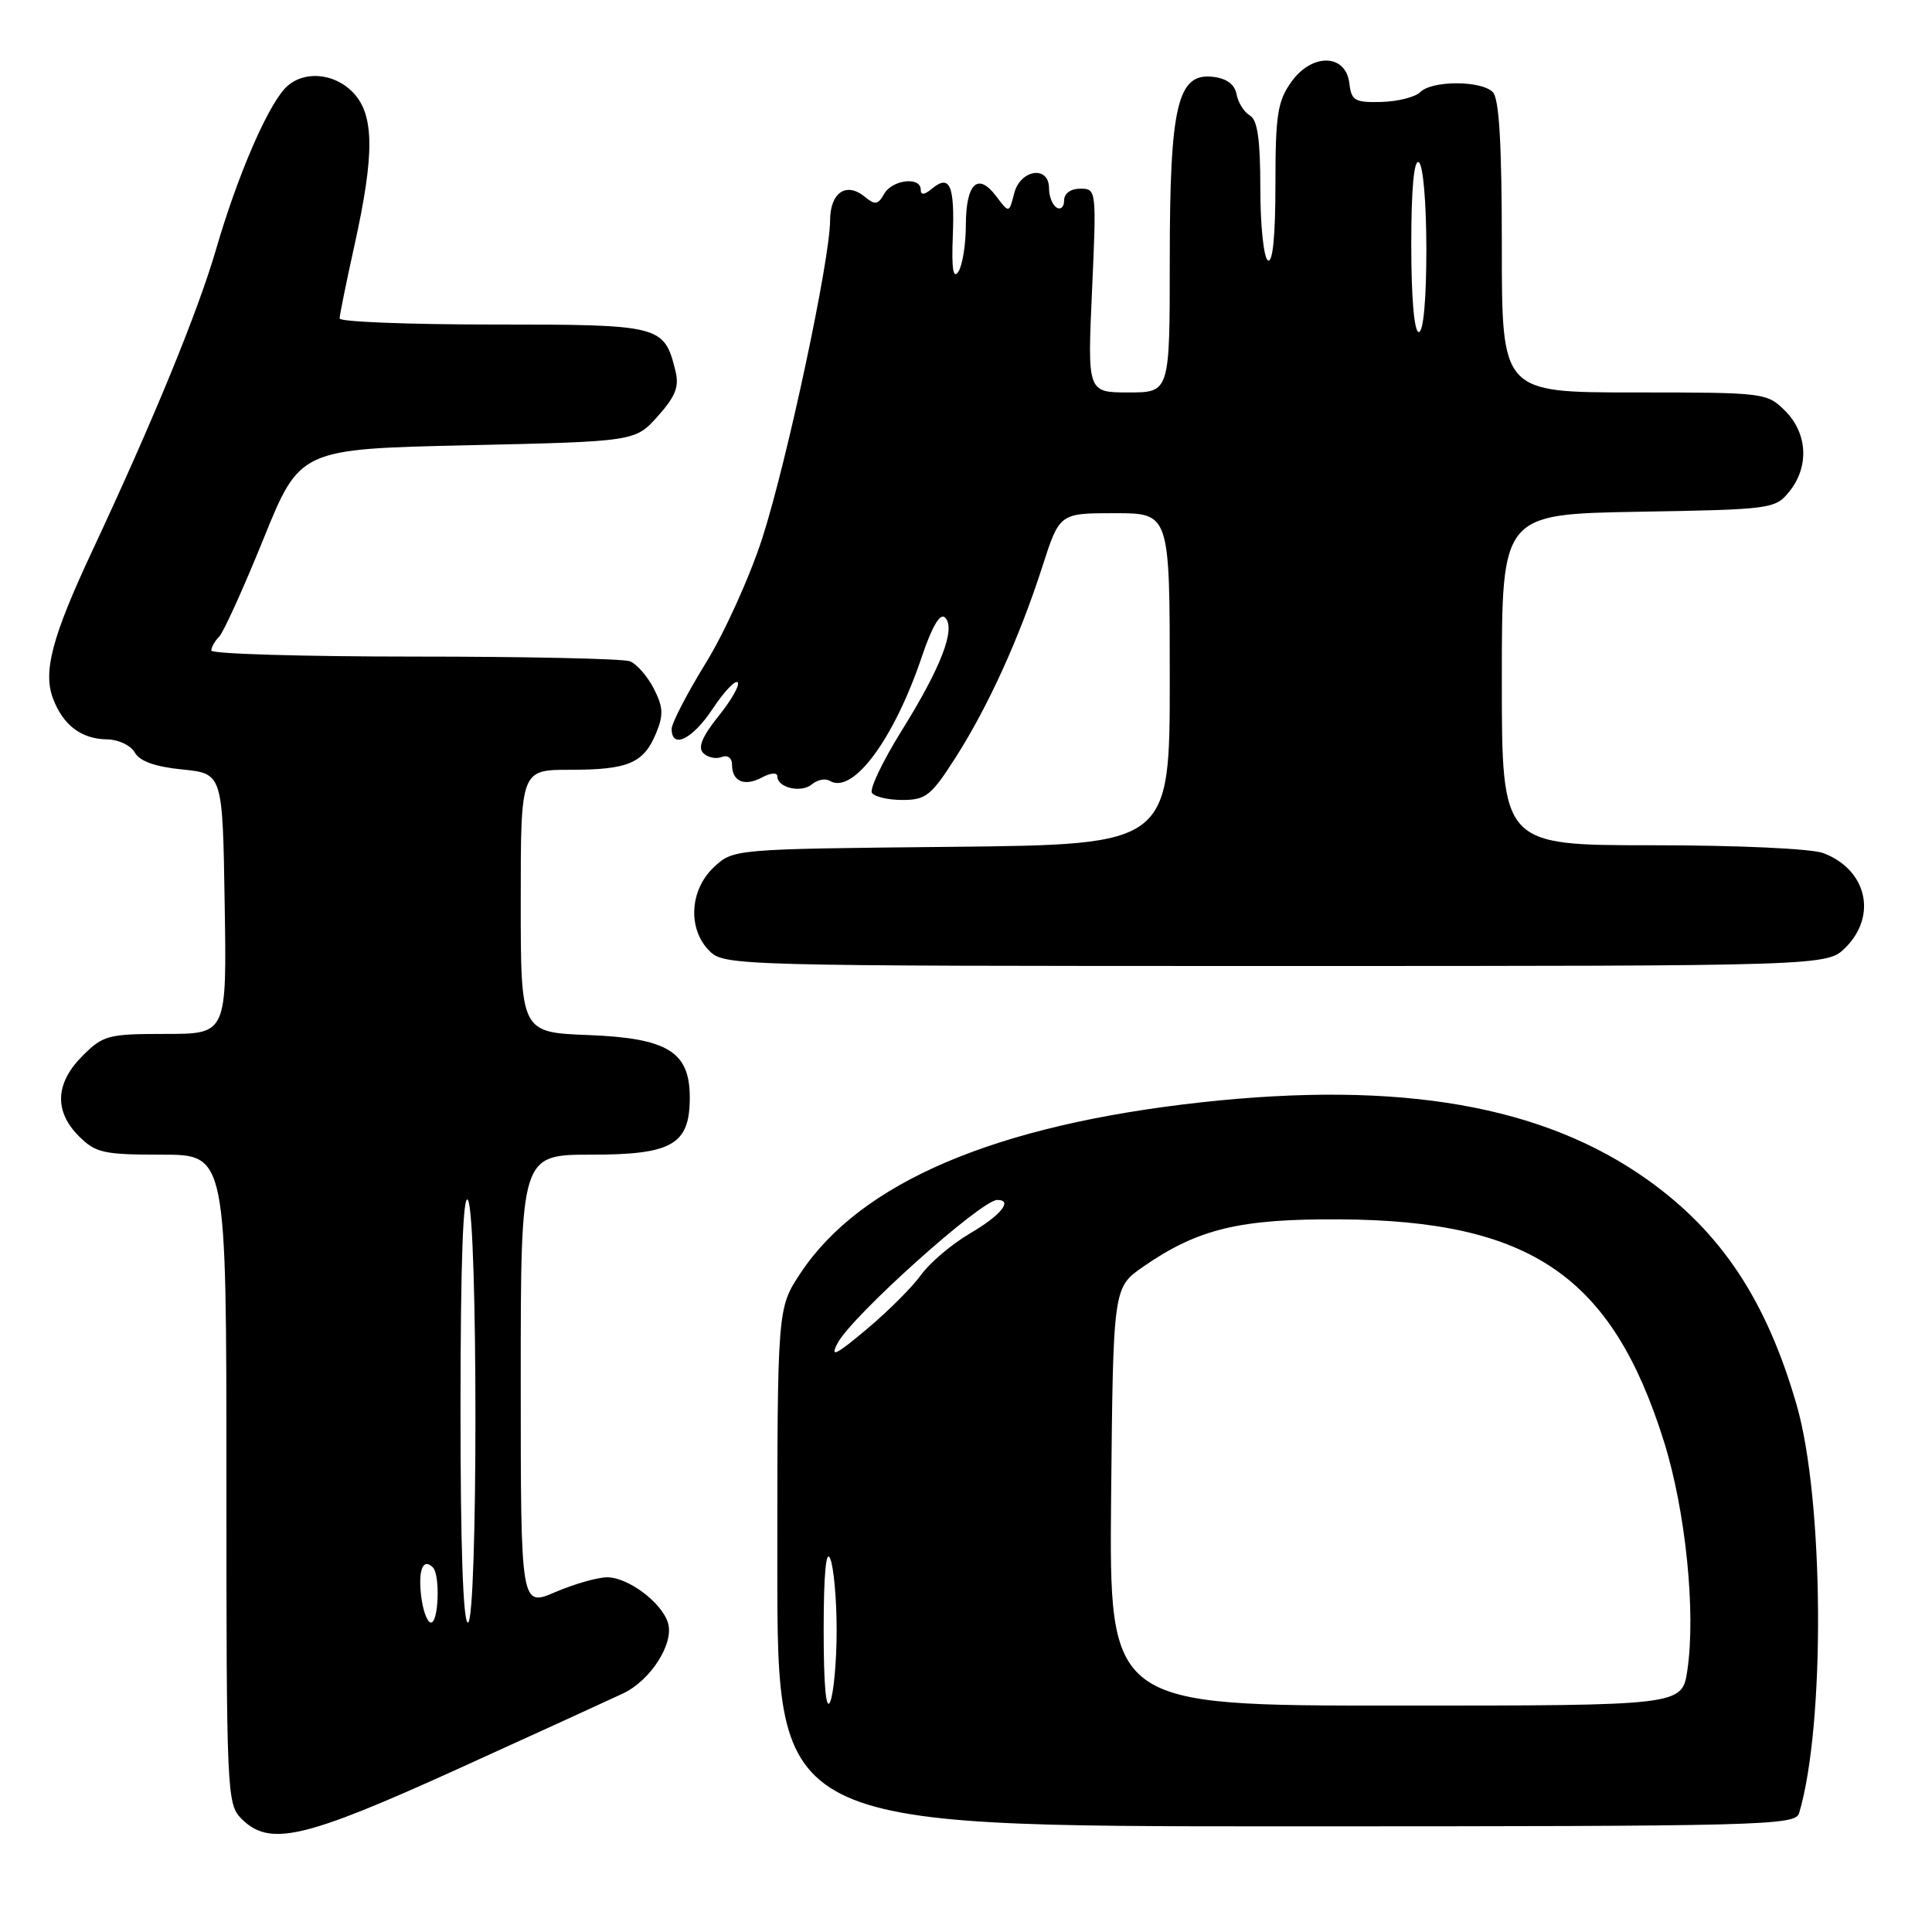 <?xml version="1.0" encoding="UTF-8" standalone="no"?>
<!DOCTYPE svg PUBLIC "-//W3C//DTD SVG 1.1//EN" "http://www.w3.org/Graphics/SVG/1.1/DTD/svg11.dtd" >
<svg xmlns="http://www.w3.org/2000/svg" xmlns:xlink="http://www.w3.org/1999/xlink" version="1.1" viewBox="0 0 256 256">
 <g >
 <path fill="currentColor"
d=" M 60.61 234.42 C 71.00 229.70 80.87 225.19 82.54 224.40 C 86.23 222.66 89.37 217.73 88.50 215.01 C 87.65 212.31 83.21 209.00 80.45 209.00 C 79.19 209.00 76.10 209.88 73.58 210.96 C 69.00 212.93 69.00 212.93 69.00 182.96 C 69.00 153.00 69.00 153.00 78.35 153.00 C 89.08 153.00 91.40 151.66 91.40 145.43 C 91.40 139.36 88.48 137.56 77.97 137.15 C 69.00 136.80 69.00 136.80 69.00 119.40 C 69.00 102.00 69.00 102.00 75.57 102.00 C 83.25 102.00 85.29 101.13 86.94 97.14 C 87.94 94.73 87.88 93.68 86.62 91.22 C 85.77 89.58 84.35 87.96 83.46 87.62 C 82.56 87.28 69.72 87.00 54.92 87.00 C 40.11 87.00 28.00 86.64 28.00 86.20 C 28.00 85.76 28.47 84.93 29.04 84.36 C 29.61 83.79 32.26 77.96 34.91 71.41 C 39.74 59.50 39.74 59.50 61.95 59.00 C 84.17 58.50 84.17 58.50 87.17 55.14 C 89.52 52.51 90.02 51.22 89.50 49.14 C 88.00 43.10 87.59 43.00 65.35 43.00 C 54.16 43.00 45.00 42.64 45.00 42.20 C 45.00 41.76 45.89 37.37 46.98 32.45 C 49.64 20.43 49.60 15.26 46.83 12.31 C 44.23 9.55 39.94 9.30 37.70 11.78 C 35.26 14.48 31.39 23.54 28.64 33.00 C 26.24 41.27 20.36 55.61 12.18 73.09 C 6.90 84.39 5.67 89.01 7.03 92.57 C 8.37 96.11 10.79 97.93 14.20 97.97 C 15.69 97.99 17.33 98.77 17.86 99.71 C 18.51 100.87 20.56 101.60 24.16 101.96 C 29.50 102.50 29.50 102.50 29.77 119.75 C 30.05 137.00 30.05 137.00 21.95 137.00 C 14.33 137.00 13.67 137.17 10.92 139.92 C 7.32 143.53 7.15 147.24 10.45 150.55 C 12.68 152.77 13.71 153.00 21.45 153.00 C 30.00 153.00 30.00 153.00 30.00 196.00 C 30.00 237.67 30.06 239.06 32.00 241.00 C 35.71 244.71 40.22 243.68 60.61 234.42 Z  M 238.39 240.25 C 241.88 228.59 241.70 198.72 238.06 186.15 C 234.07 172.33 228.10 163.32 218.37 156.37 C 204.49 146.46 185.59 143.17 159.21 146.06 C 131.90 149.06 114.05 156.66 106.07 168.70 C 103.00 173.34 103.00 173.34 103.00 207.67 C 103.00 242.00 103.00 242.00 170.43 242.00 C 233.79 242.00 237.90 241.89 238.39 240.25 Z  M 244.55 125.55 C 248.78 121.31 247.35 115.22 241.60 113.04 C 240.04 112.45 230.31 112.00 218.93 112.00 C 199.00 112.00 199.00 112.00 199.00 90.06 C 199.00 68.13 199.00 68.13 217.09 67.81 C 234.72 67.51 235.23 67.44 237.09 65.14 C 239.75 61.85 239.52 57.43 236.55 54.45 C 234.13 52.04 233.84 52.00 216.55 52.00 C 199.00 52.00 199.00 52.00 199.00 32.70 C 199.00 19.02 198.65 13.05 197.80 12.20 C 196.25 10.65 189.75 10.65 188.20 12.20 C 187.53 12.87 185.21 13.45 183.04 13.51 C 179.52 13.60 179.06 13.33 178.80 11.05 C 178.34 7.11 173.85 7.00 171.11 10.85 C 169.28 13.41 169.00 15.23 169.00 24.46 C 169.00 31.31 168.64 34.90 168.00 34.50 C 167.45 34.16 167.00 29.88 167.00 24.99 C 167.00 18.46 166.63 15.89 165.61 15.30 C 164.85 14.86 164.06 13.60 163.85 12.50 C 163.61 11.18 162.55 10.39 160.72 10.18 C 156.02 9.64 155.00 13.96 155.00 34.47 C 155.00 52.00 155.00 52.00 149.54 52.00 C 144.09 52.00 144.09 52.00 144.70 38.50 C 145.30 25.16 145.28 25.00 143.15 25.00 C 141.87 25.00 141.00 25.63 141.00 26.56 C 141.00 27.42 140.55 27.84 140.00 27.50 C 139.45 27.16 139.00 26.01 139.00 24.94 C 139.00 21.87 135.18 22.44 134.38 25.64 C 133.71 28.27 133.71 28.27 131.99 25.99 C 129.58 22.79 128.00 24.29 127.98 29.81 C 127.98 32.39 127.53 35.17 126.99 36.00 C 126.30 37.05 126.08 35.64 126.25 31.33 C 126.52 24.59 125.86 23.04 123.52 24.98 C 122.48 25.84 122.00 25.89 122.00 25.12 C 122.00 23.36 118.20 23.81 117.15 25.70 C 116.35 27.13 115.94 27.19 114.61 26.09 C 112.15 24.05 110.00 25.50 109.99 29.22 C 109.98 34.42 104.31 61.01 101.04 71.21 C 99.40 76.32 96.02 83.81 93.53 87.84 C 91.04 91.88 89.00 95.82 89.00 96.59 C 89.00 99.32 91.77 97.95 94.44 93.91 C 95.93 91.66 97.42 90.08 97.74 90.41 C 98.07 90.73 96.94 92.74 95.23 94.86 C 93.05 97.58 92.44 99.04 93.18 99.78 C 93.77 100.37 94.86 100.61 95.62 100.31 C 96.43 100.01 97.00 100.43 97.00 101.33 C 97.00 103.56 98.65 104.26 100.98 103.01 C 102.11 102.40 103.00 102.34 103.00 102.86 C 103.00 104.38 106.15 105.12 107.58 103.93 C 108.31 103.32 109.37 103.11 109.94 103.46 C 112.98 105.34 118.44 98.00 122.14 87.04 C 123.52 82.95 124.58 81.18 125.23 81.83 C 126.68 83.28 124.72 88.40 119.46 96.84 C 116.98 100.83 115.21 104.53 115.53 105.05 C 115.85 105.57 117.67 106.00 119.57 106.00 C 122.67 106.00 123.39 105.43 126.58 100.44 C 130.93 93.64 135.05 84.58 138.10 75.13 C 140.39 68.00 140.39 68.00 147.70 68.00 C 155.00 68.00 155.00 68.00 155.00 89.96 C 155.00 111.91 155.00 111.91 126.08 112.21 C 97.16 112.50 97.16 112.50 94.58 114.92 C 91.37 117.94 91.10 123.10 94.00 126.00 C 95.96 127.96 97.33 128.00 169.05 128.00 C 242.09 128.00 242.09 128.00 244.55 125.55 Z  M 55.80 211.44 C 55.40 207.98 56.06 206.39 57.36 207.69 C 58.34 208.67 58.12 215.00 57.11 215.00 C 56.62 215.00 56.03 213.40 55.80 211.44 Z  M 61.02 186.25 C 61.03 167.32 61.36 158.01 62.00 159.00 C 63.33 161.06 63.33 215.00 62.00 215.00 C 61.36 215.00 61.01 204.76 61.02 186.25 Z  M 109.14 216.00 C 109.14 208.70 109.45 205.23 110.00 206.50 C 110.47 207.60 110.86 211.88 110.86 216.00 C 110.86 220.12 110.47 224.40 110.00 225.50 C 109.45 226.77 109.14 223.30 109.14 216.00 Z  M 147.23 198.30 C 147.50 170.60 147.50 170.60 151.50 167.83 C 158.75 162.82 164.27 161.49 177.50 161.57 C 202.85 161.72 213.60 169.08 220.48 191.00 C 223.36 200.18 224.73 213.64 223.58 221.34 C 222.88 226.00 222.88 226.00 184.92 226.00 C 146.97 226.00 146.97 226.00 147.23 198.30 Z  M 110.99 177.97 C 112.89 174.36 130.01 159.00 132.14 159.00 C 134.27 159.00 132.63 161.03 128.57 163.41 C 126.13 164.84 123.20 167.32 122.06 168.91 C 120.92 170.51 117.67 173.76 114.84 176.13 C 110.72 179.59 109.95 179.95 110.99 177.97 Z  M 187.00 32.44 C 187.00 24.99 187.36 21.10 188.00 21.50 C 188.57 21.85 189.00 26.84 189.00 33.06 C 189.00 39.69 188.61 44.00 188.00 44.00 C 187.39 44.00 187.00 39.48 187.00 32.44 Z "/>
</g>
</svg>